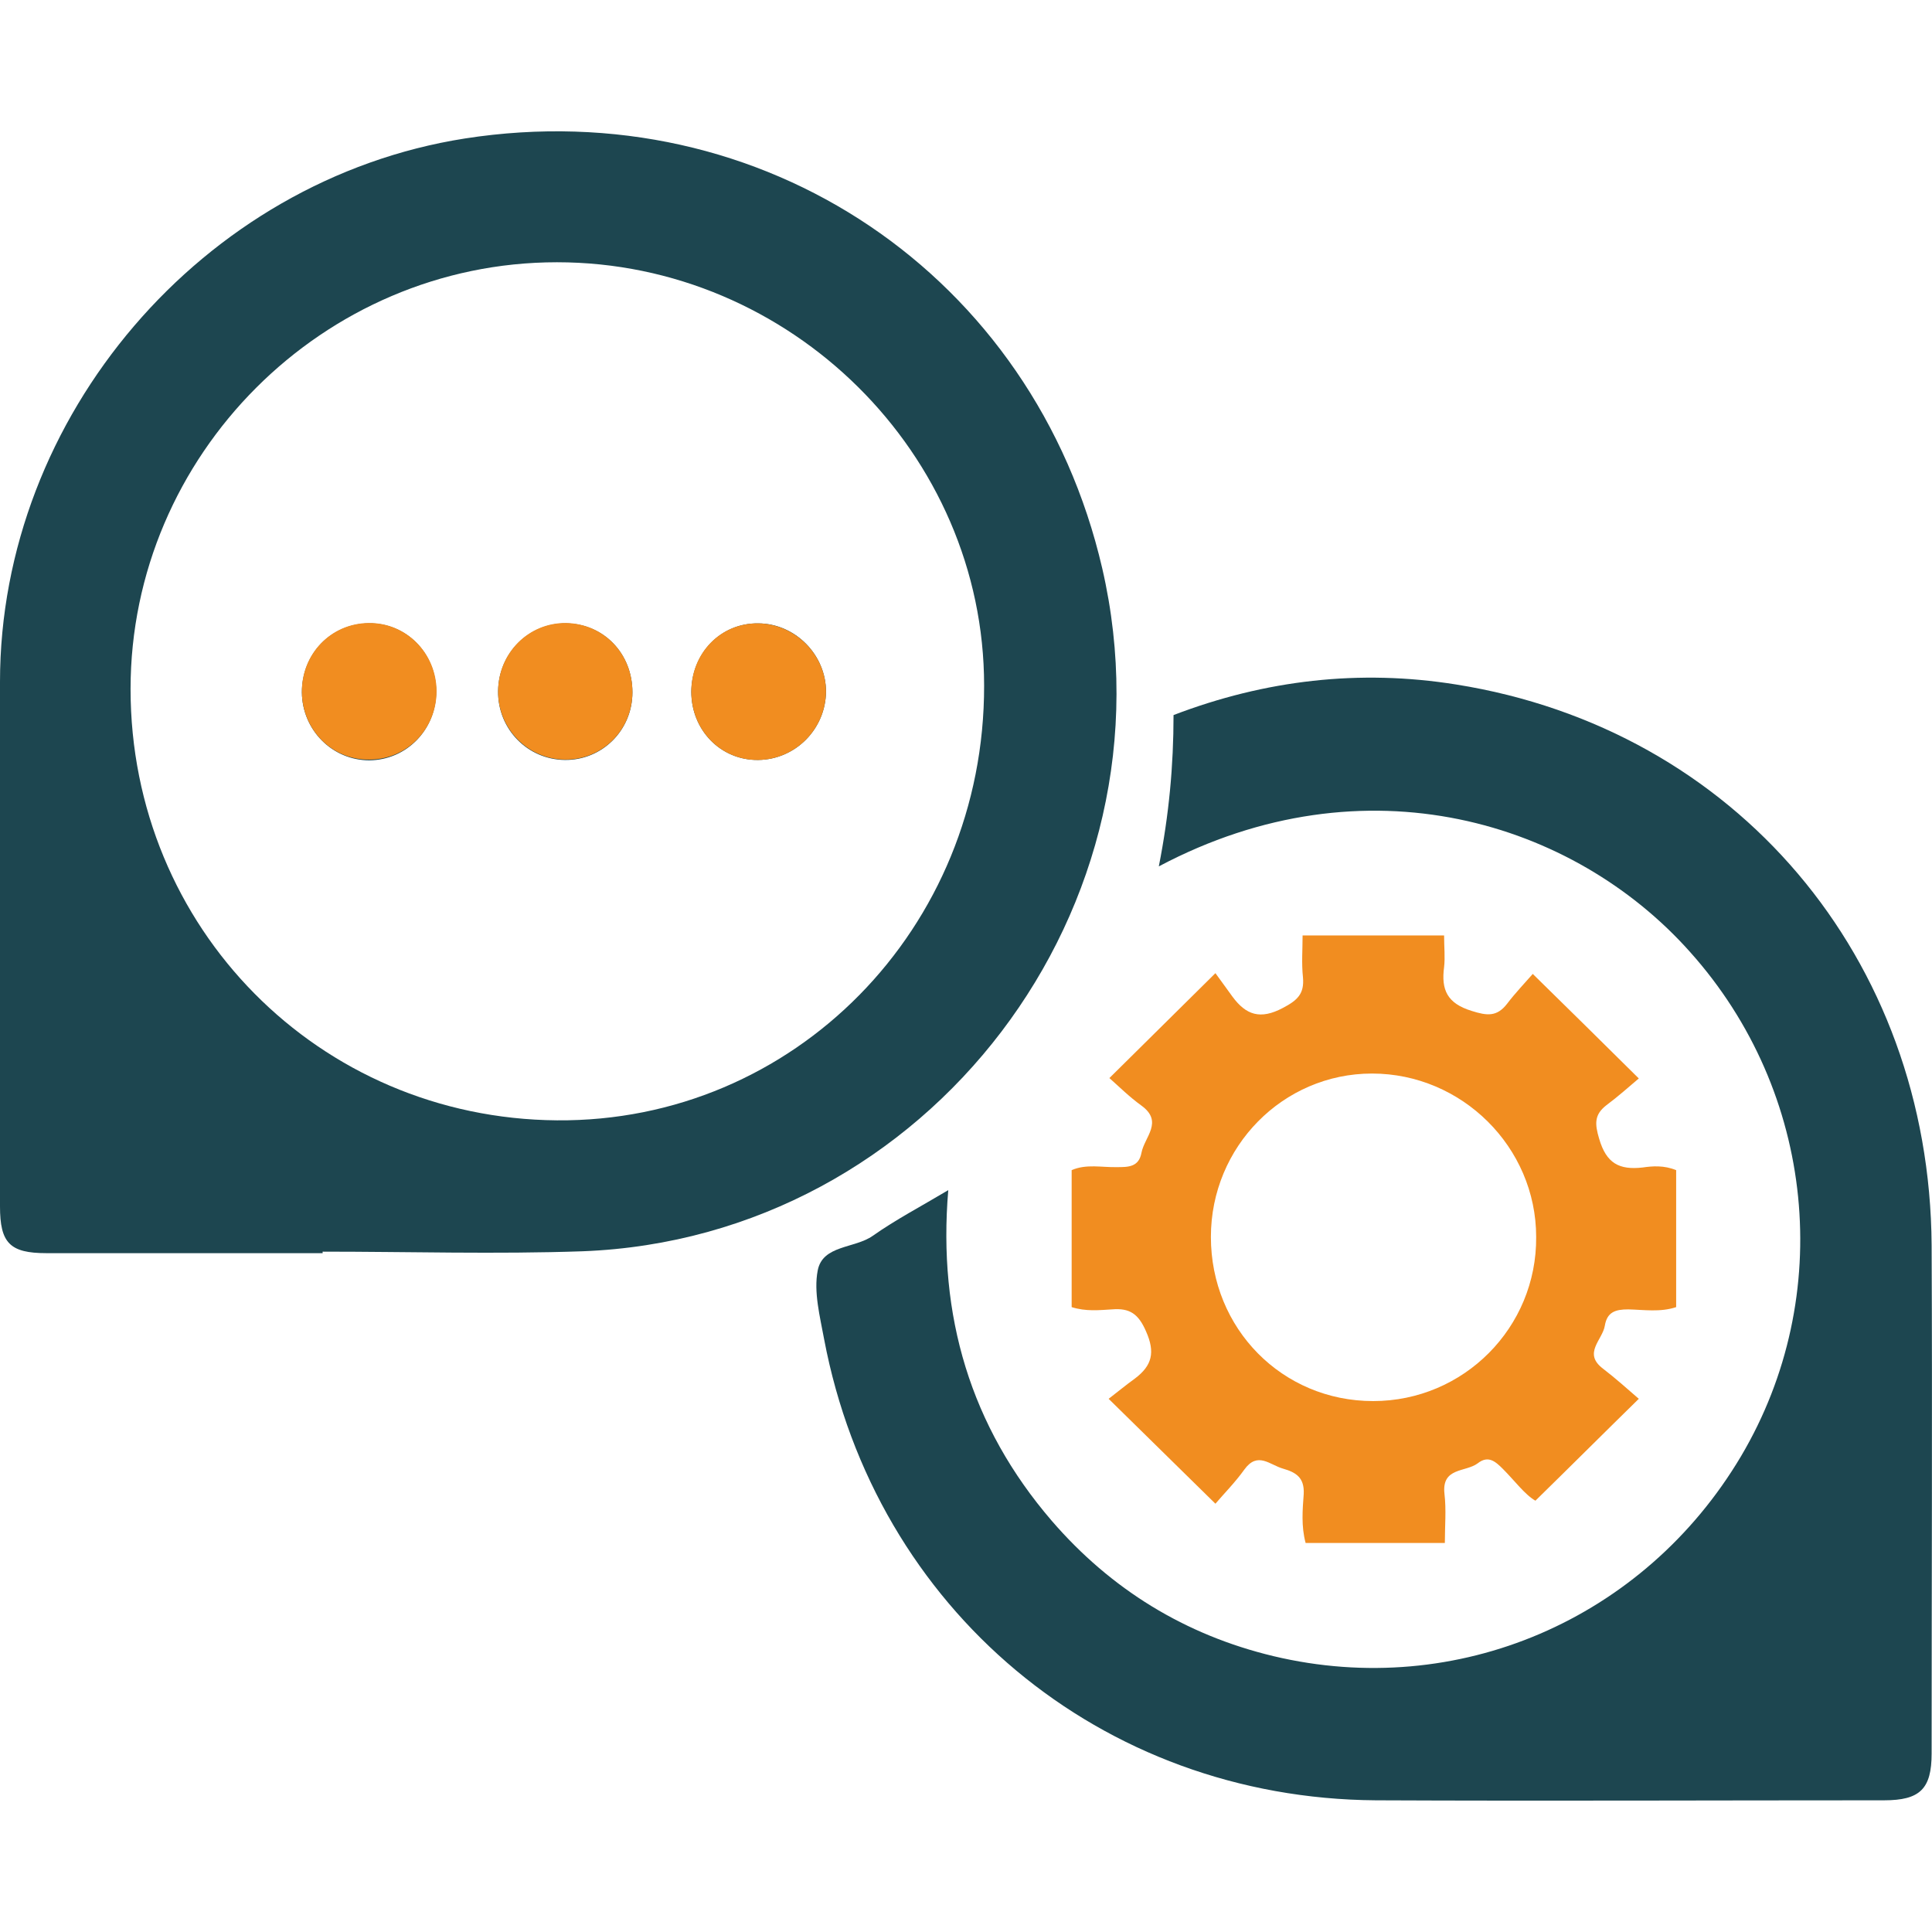 <svg version="1.1" id="prefix__Layer_1" xmlns="http://www.w3.org/2000/svg" x="0" y="0" viewBox="0 0 512 512" xml:space="preserve"><style>.prefix__st0{fill:#1d4650}.prefix__st1{fill:#f18d20}</style><path class="prefix__st0" d="M292.1 150.6c-18-77.7-90-126.2-168.9-113.9C53.7 47.6 0 110.3 0 180.7v139c0 9.7 2.6 12.4 12.3 12.4h73.2v-.4c23 0 45.9.7 68.9-.1 91.7-3.5 158.4-91.4 137.7-181zM147.6 296.9c-63.1-.5-113-51-113-114.3 0-62 51-113.1 113-113.1 61.9 0 113.2 50.8 113.2 112.2.1 64.4-50.4 115.7-113.2 115.2z"/><path class="prefix__st0" d="M511.9 464.7c0 9.4-3.1 12.4-12.6 12.4-44.9 0-89.8.2-134.7 0-72.8-.5-132.6-50.5-146.2-122.2-1.1-6-2.8-12.5-1.7-18.2 1.3-6.8 9.8-5.8 14.6-9.2 6.1-4.3 12.8-7.8 20-12.1-2.8 33.3 5.9 62.6 27.4 87.6 15.7 18.2 35.4 30.3 58.8 35.9 48.7 11.6 98.2-9.7 123.9-53 25.1-42.4 19.7-96.5-13.5-133.6-30.7-34.5-85.9-51.8-140.8-22.7 2.7-13.7 3.9-26.7 3.9-40.1 24.3-9.3 49.3-12.2 74.9-8.1 74.1 11.8 125.5 72.5 126 148.6.2 44.9 0 89.8 0 134.7z"/><path class="prefix__st1" d="M435.3 309.4c-6.2.7-9.6-1.1-11.5-7.6-1.2-4-1.3-6.4 1.9-8.9 3.1-2.3 6-4.9 8.6-7.1-9.9-9.8-18.6-18.4-28.1-27.7-2 2.3-4.6 5-6.8 7.9-2.7 3.5-5.3 3.2-9.4 1.9-6.5-2-8.1-5.6-7.3-11.6.3-2.6 0-5.3 0-8.4h-37.5c0 3.8-.3 7.4.1 11.1.4 4.4-1.5 6.1-5.3 8.1-6 3.2-9.8 1.9-13.4-3-1.7-2.3-3.3-4.6-4.5-6.2-9.9 9.8-18.6 18.4-28.1 27.8 2.6 2.3 5.3 5 8.5 7.3 5.9 4.3.8 8.3 0 12.5-.7 3.8-3.5 3.8-6.5 3.8-4 .1-8.1-.9-12 .8v36.3c3.8 1.2 7.3.8 10.7.6 4.7-.4 7 1.2 9 5.8 2.5 5.6 1.6 9.1-2.9 12.5-2.5 1.8-4.9 3.8-7 5.4 9.9 9.7 18.6 18.3 28.3 27.8 2.2-2.6 5.2-5.6 7.7-9.1 3.5-4.8 6.7-1.2 10.2-.2 3.5 1 5.7 2.4 5.5 6.7-.3 4.2-.7 8.5.5 13h36.9c0-4.6.4-8.8-.1-13-.8-7.1 5.6-5.7 8.8-8.1 2.8-2.2 4.7-.5 6.7 1.5 3.1 3.1 5.8 6.8 8.6 8.4 9.1-8.9 17.6-17.4 27.4-27-2.9-2.5-6.1-5.4-9.5-8-5.4-4.1-.1-7.6.5-11.4.6-3.6 2.8-4.3 6.2-4.3 4.2.1 8.5.8 12.7-.6v-36.3c-3.2-1.3-6.2-1.1-8.9-.7zm-71.4 61.9c-24.1 0-43-19.2-43-43.5 0-23.9 19.1-43.3 42.7-43.3 23.8 0 43.5 19.5 43.5 43.3.2 24-19.2 43.5-43.2 43.5z"/><path class="prefix__st0" d="M200.9 165.2c-9.9-.1-17.6 7.9-17.7 18.1 0 10.2 7.8 18.2 17.7 18.1 9.9-.1 17.9-8.2 18-18.1 0-9.8-8.2-18.1-18-18.1zm-50.9 0c-9.9-.1-17.9 7.9-18 18-.1 10 7.8 18.1 17.7 18.2 9.9.1 17.9-7.9 17.9-17.9 0-10.3-7.6-18.2-17.6-18.3zm-52.3 0c-10 .1-17.7 8.1-17.7 18.3.1 10 8.1 18 17.9 18 9.9-.1 17.7-8.2 17.7-18.2 0-10.2-8-18.3-17.9-18.1z"/><path class="prefix__st1" d="M80 183.4c-.1-10.1 7.7-18.2 17.7-18.3 9.9-.1 17.9 7.9 18 18 0 10.1-7.8 18.1-17.7 18.2-9.9.2-17.9-7.8-18-17.9zM167.6 183.4c0 10.1-8 18-17.9 17.9-9.9-.1-17.8-8.3-17.7-18.2.1-10.1 8.1-18.1 18-18 10 .2 17.6 8.1 17.6 18.3zM183.2 183.3c0-10.2 7.7-18.2 17.7-18.1 9.8.1 18 8.3 18 18.1-.1 9.9-8.1 18-18 18.1-9.9.1-17.7-7.9-17.7-18.1z"/></svg>